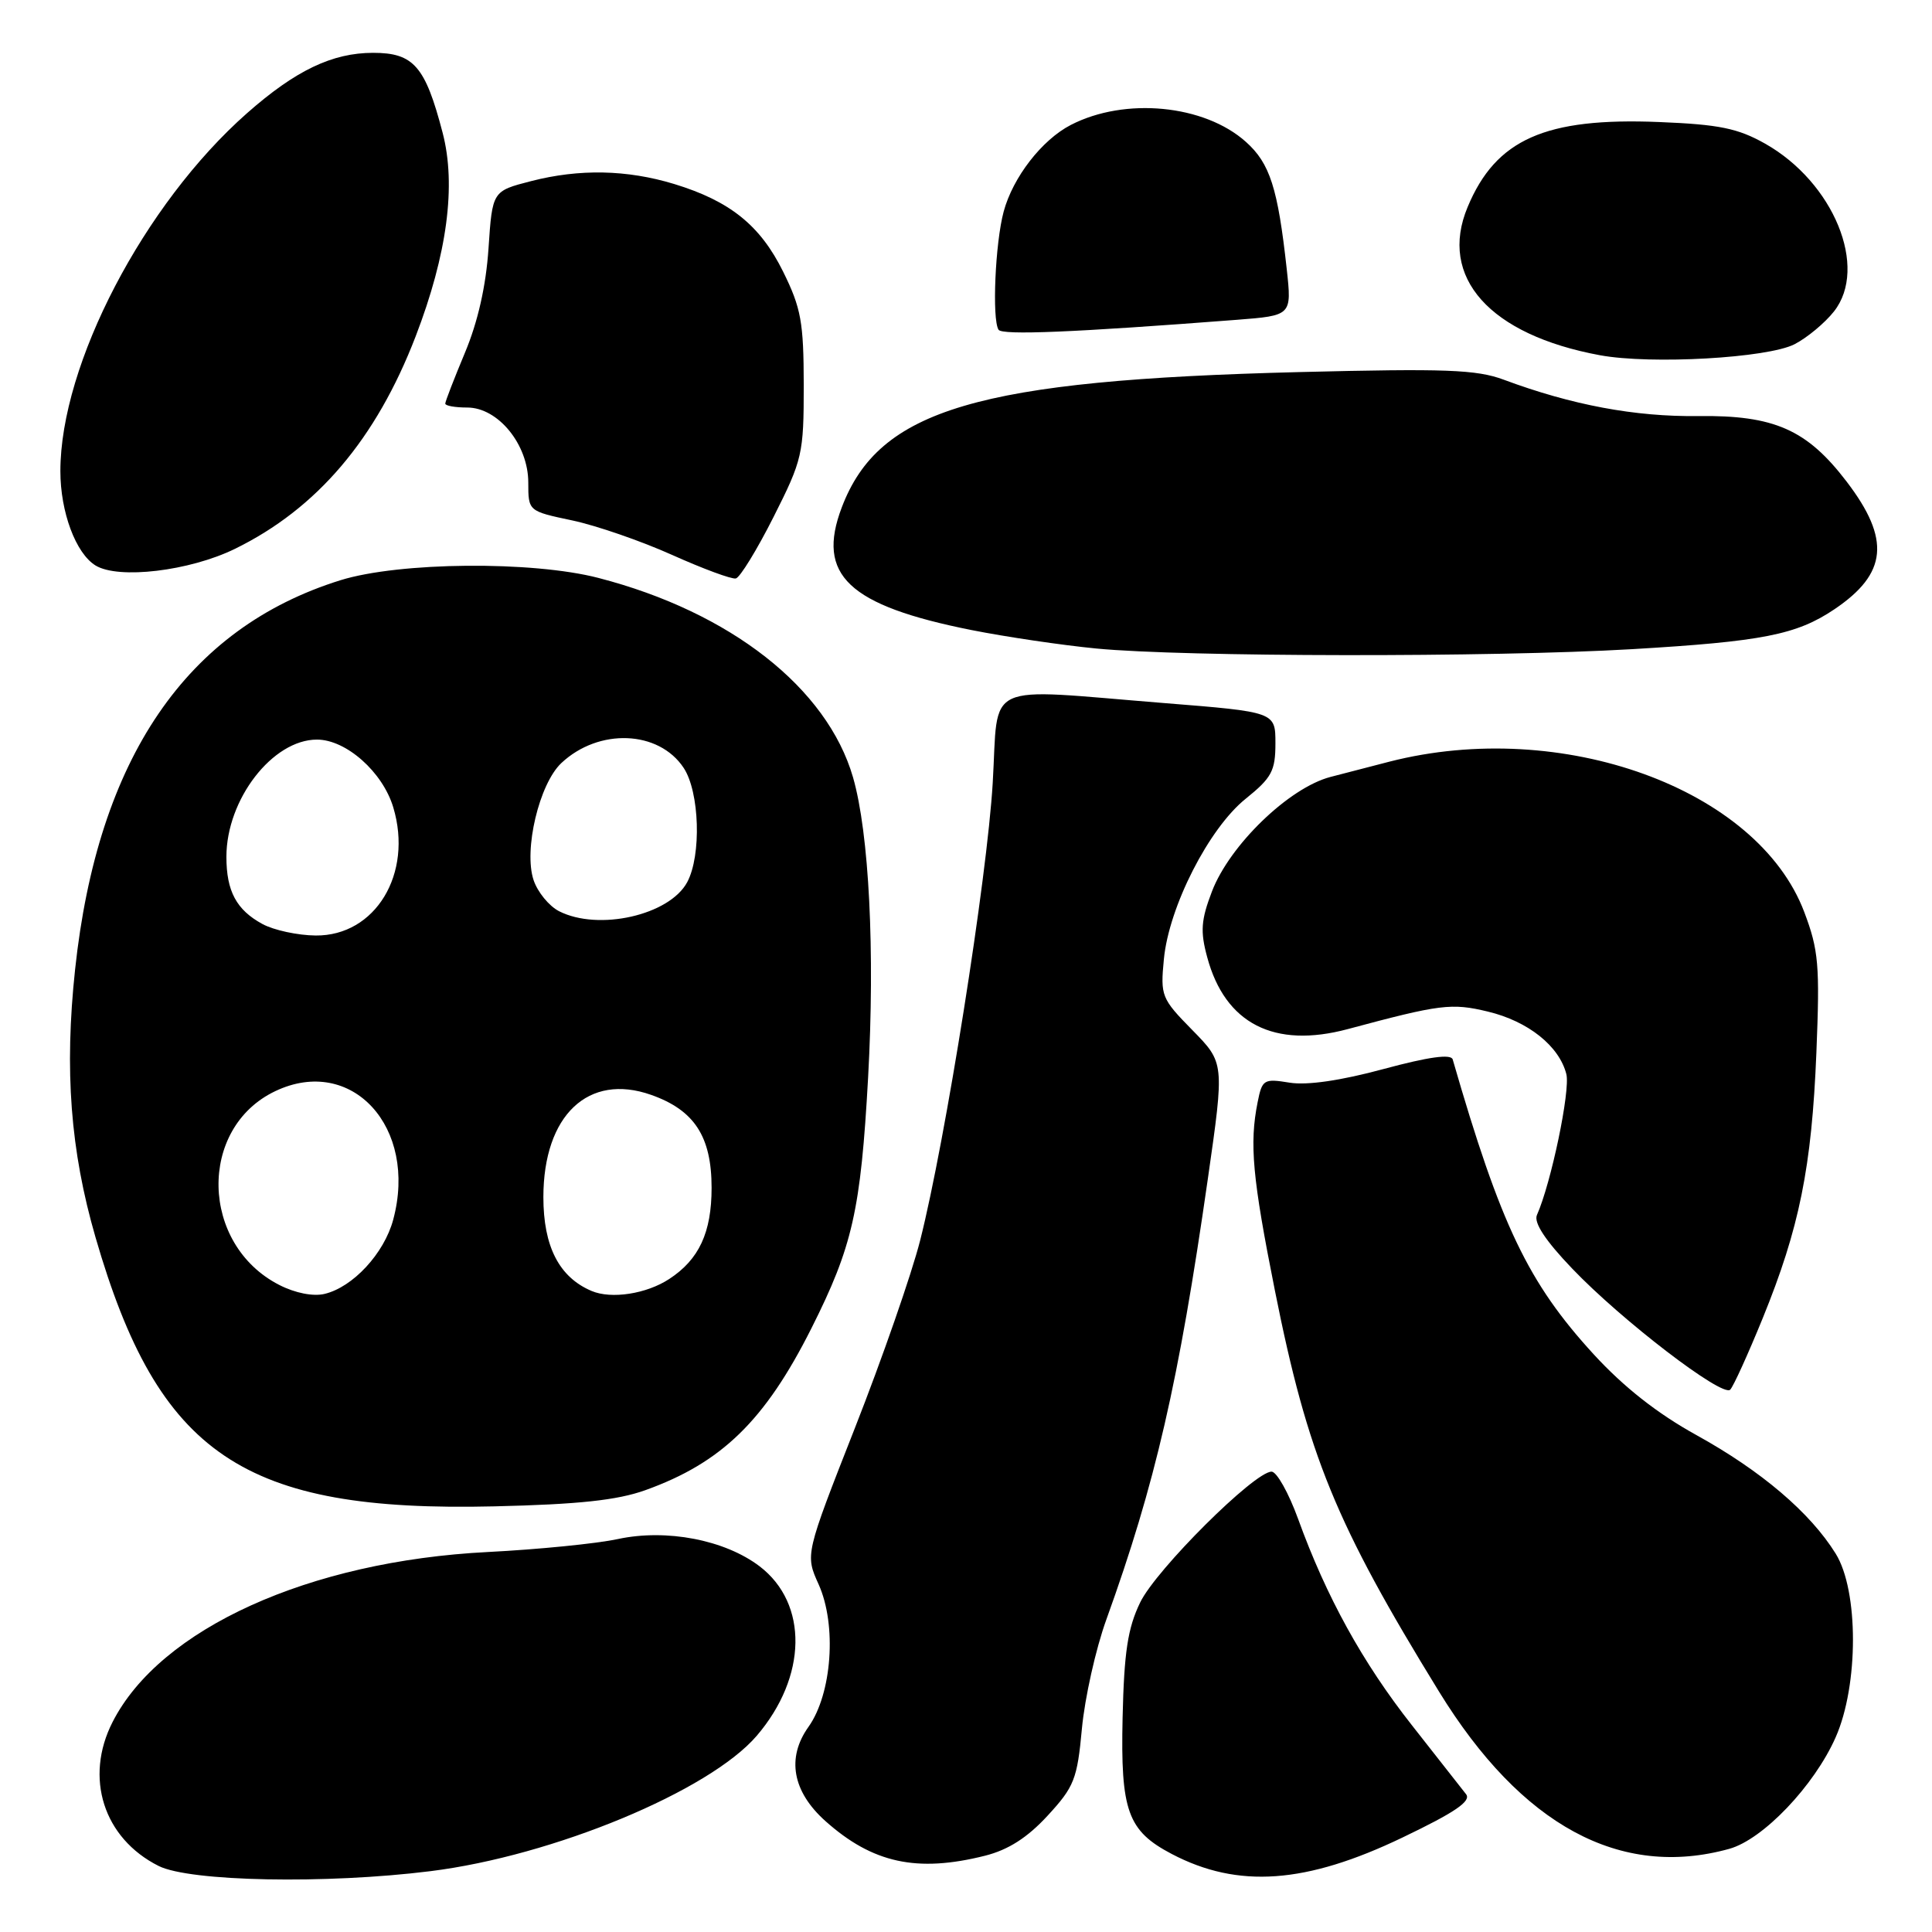 <?xml version="1.0" encoding="UTF-8" standalone="no"?>
<!DOCTYPE svg PUBLIC "-//W3C//DTD SVG 1.1//EN" "http://www.w3.org/Graphics/SVG/1.1/DTD/svg11.dtd" >
<svg xmlns="http://www.w3.org/2000/svg" xmlns:xlink="http://www.w3.org/1999/xlink" version="1.1" viewBox="0 0 256 256">
 <g >
 <path fill="currentColor"
d=" M 57.03 247.94 C 73.29 245.92 94.01 237.32 100.28 229.99 C 106.96 222.18 107.12 212.49 100.66 207.55 C 96.05 204.04 88.33 202.55 81.88 203.93 C 79.07 204.54 71.30 205.31 64.63 205.65 C 40.97 206.85 21.23 215.80 14.92 228.17 C 11.15 235.55 13.71 243.58 21.02 247.25 C 25.15 249.32 43.18 249.67 57.03 247.94 Z  M 185.86 243.47 C 192.81 240.14 194.98 238.66 194.26 237.74 C 193.73 237.06 190.51 232.95 187.09 228.61 C 180.54 220.29 175.74 211.58 172.00 201.25 C 170.75 197.81 169.17 195.00 168.49 195.00 C 166.22 195.00 153.19 207.97 151.08 212.33 C 149.43 215.74 148.95 218.89 148.75 227.60 C 148.47 239.95 149.42 242.60 155.26 245.66 C 164.05 250.27 173.06 249.62 185.86 243.47 Z  M 130.53 245.89 C 133.61 245.11 136.13 243.50 138.81 240.59 C 142.34 236.76 142.74 235.76 143.36 229.04 C 143.74 224.99 145.19 218.48 146.60 214.59 C 153.09 196.60 156.18 183.18 160.05 156.17 C 162.25 140.83 162.25 140.83 157.99 136.49 C 153.89 132.32 153.75 131.96 154.22 127.10 C 154.88 120.15 160.19 109.74 165.07 105.83 C 168.51 103.06 169.00 102.14 169.00 98.50 C 169.00 94.34 169.00 94.34 154.25 93.16 C 129.90 91.21 132.35 90.07 131.54 103.75 C 130.79 116.43 125.28 151.11 121.93 164.34 C 120.79 168.83 116.89 180.03 113.27 189.24 C 106.69 205.99 106.69 205.99 108.47 209.93 C 110.90 215.32 110.25 224.44 107.12 228.83 C 104.20 232.93 105.00 237.39 109.37 241.30 C 115.62 246.88 121.51 248.16 130.53 245.89 Z  M 229.14 244.98 C 233.61 243.74 240.39 236.63 243.23 230.21 C 246.29 223.30 246.29 210.78 243.24 205.87 C 239.85 200.41 233.37 194.90 224.79 190.16 C 219.61 187.30 215.16 183.80 211.16 179.44 C 202.47 169.95 198.84 162.35 192.49 140.38 C 192.27 139.63 189.33 140.03 183.33 141.65 C 177.64 143.19 173.21 143.83 170.89 143.46 C 167.46 142.90 167.24 143.03 166.64 146.06 C 165.54 151.56 165.95 156.06 168.93 171.00 C 173.29 192.85 176.99 201.89 190.68 224.15 C 201.59 241.89 214.69 248.99 229.14 244.98 Z  M 85.50 197.46 C 95.62 193.83 101.36 188.24 107.51 176.02 C 112.97 165.16 114.05 160.40 115.03 142.75 C 115.95 126.05 115.16 110.39 113.03 103.00 C 109.60 91.16 96.77 81.10 79.30 76.58 C 70.52 74.30 52.91 74.46 45.12 76.88 C 24.71 83.24 12.95 100.48 9.95 128.46 C 8.52 141.81 9.33 152.47 12.65 163.93 C 21.00 192.80 32.25 200.39 65.50 199.60 C 76.67 199.34 81.78 198.79 85.50 197.46 Z  M 233.56 174.69 C 238.43 162.74 240.06 154.69 240.68 139.50 C 241.15 127.87 240.98 125.90 239.07 120.84 C 232.88 104.49 206.94 95.09 184.12 100.92 C 182.13 101.43 178.60 102.35 176.29 102.95 C 170.79 104.39 162.94 111.98 160.59 118.12 C 159.14 121.91 159.03 123.41 159.96 126.83 C 162.33 135.65 168.84 138.97 178.59 136.36 C 190.84 133.07 192.33 132.88 197.15 134.04 C 202.49 135.32 206.61 138.61 207.55 142.33 C 208.09 144.51 205.54 156.75 203.65 161.00 C 203.21 162.00 204.76 164.37 208.30 168.07 C 214.82 174.91 228.22 185.18 229.26 184.14 C 229.68 183.72 231.61 179.47 233.56 174.69 Z  M 216.22 86.02 C 233.54 85.00 238.05 84.11 243.07 80.73 C 250.09 76.00 250.53 71.47 244.70 63.83 C 239.43 56.92 235.09 55.00 225.00 55.13 C 216.66 55.24 208.27 53.67 199.25 50.31 C 195.65 48.97 191.52 48.82 172.25 49.30 C 129.52 50.37 116.48 54.22 111.54 67.23 C 108.13 76.20 112.40 80.23 128.75 83.49 C 133.29 84.39 140.71 85.49 145.25 85.93 C 156.92 87.06 197.59 87.11 216.22 86.02 Z  M 102.50 68.50 C 106.33 60.90 106.50 60.18 106.50 51.04 C 106.49 42.68 106.15 40.82 103.77 36.00 C 100.74 29.86 96.73 26.64 89.33 24.38 C 83.08 22.48 76.78 22.35 70.37 24.00 C 65.24 25.32 65.24 25.32 64.73 32.91 C 64.40 37.88 63.32 42.65 61.61 46.73 C 60.18 50.16 59.00 53.19 59.00 53.48 C 59.00 53.77 60.31 54.00 61.91 54.00 C 66.01 54.00 70.00 58.91 70.00 63.94 C 70.00 67.73 70.00 67.73 75.83 68.96 C 79.03 69.64 84.99 71.70 89.08 73.54 C 93.16 75.37 96.95 76.77 97.50 76.65 C 98.05 76.53 100.30 72.86 102.50 68.50 Z  M 31.12 72.73 C 42.01 67.40 49.83 58.20 55.08 44.56 C 59.26 33.68 60.47 24.54 58.65 17.59 C 56.35 8.77 54.81 7.00 49.44 7.00 C 44.03 7.00 39.16 9.33 32.73 15.00 C 19.08 27.04 8.00 48.28 8.00 62.43 C 8.00 67.85 10.04 73.32 12.66 74.93 C 15.70 76.79 25.11 75.67 31.12 72.73 Z  M 237.79 45.61 C 239.46 44.75 241.81 42.79 243.01 41.27 C 247.60 35.45 242.97 24.16 233.88 19.03 C 230.27 17.00 227.80 16.49 219.85 16.17 C 204.76 15.55 198.21 18.46 194.47 27.43 C 190.57 36.74 197.39 44.37 212.00 47.07 C 218.79 48.32 234.24 47.44 237.79 45.61 Z  M 163.84 42.38 C 171.17 41.81 171.17 41.81 170.50 35.66 C 169.32 24.91 168.27 21.64 165.09 18.80 C 159.58 13.86 149.06 12.85 141.88 16.56 C 138.05 18.54 134.21 23.50 132.99 28.04 C 131.87 32.20 131.43 42.27 132.31 43.69 C 132.77 44.44 142.29 44.04 163.84 42.38 Z  M 37.02 170.27 C 26.52 164.92 26.20 149.46 36.48 144.58 C 46.60 139.77 55.40 149.37 52.10 161.62 C 50.90 166.09 46.76 170.56 43.00 171.45 C 41.50 171.81 39.11 171.34 37.02 170.27 Z  M 78.39 171.06 C 74.09 169.24 72.00 165.17 72.00 158.62 C 72.01 147.78 77.96 142.13 86.29 145.08 C 92.01 147.10 94.29 150.60 94.29 157.39 C 94.29 163.31 92.63 166.89 88.68 169.47 C 85.67 171.45 81.01 172.17 78.39 171.06 Z  M 34.78 122.44 C 31.33 120.57 30.00 118.09 30.00 113.53 C 30.00 105.92 36.12 98.00 42.00 98.00 C 45.87 98.00 50.71 102.30 52.11 106.98 C 54.75 115.77 49.74 124.03 41.83 123.96 C 39.45 123.94 36.27 123.25 34.78 122.44 Z  M 74.08 120.74 C 72.75 120.06 71.23 118.20 70.70 116.61 C 69.37 112.61 71.45 103.87 74.38 101.11 C 79.34 96.45 87.29 96.76 90.59 101.75 C 92.70 104.94 92.96 113.34 91.06 116.89 C 88.71 121.27 79.31 123.40 74.08 120.74 Z "/>
</g>
</svg>